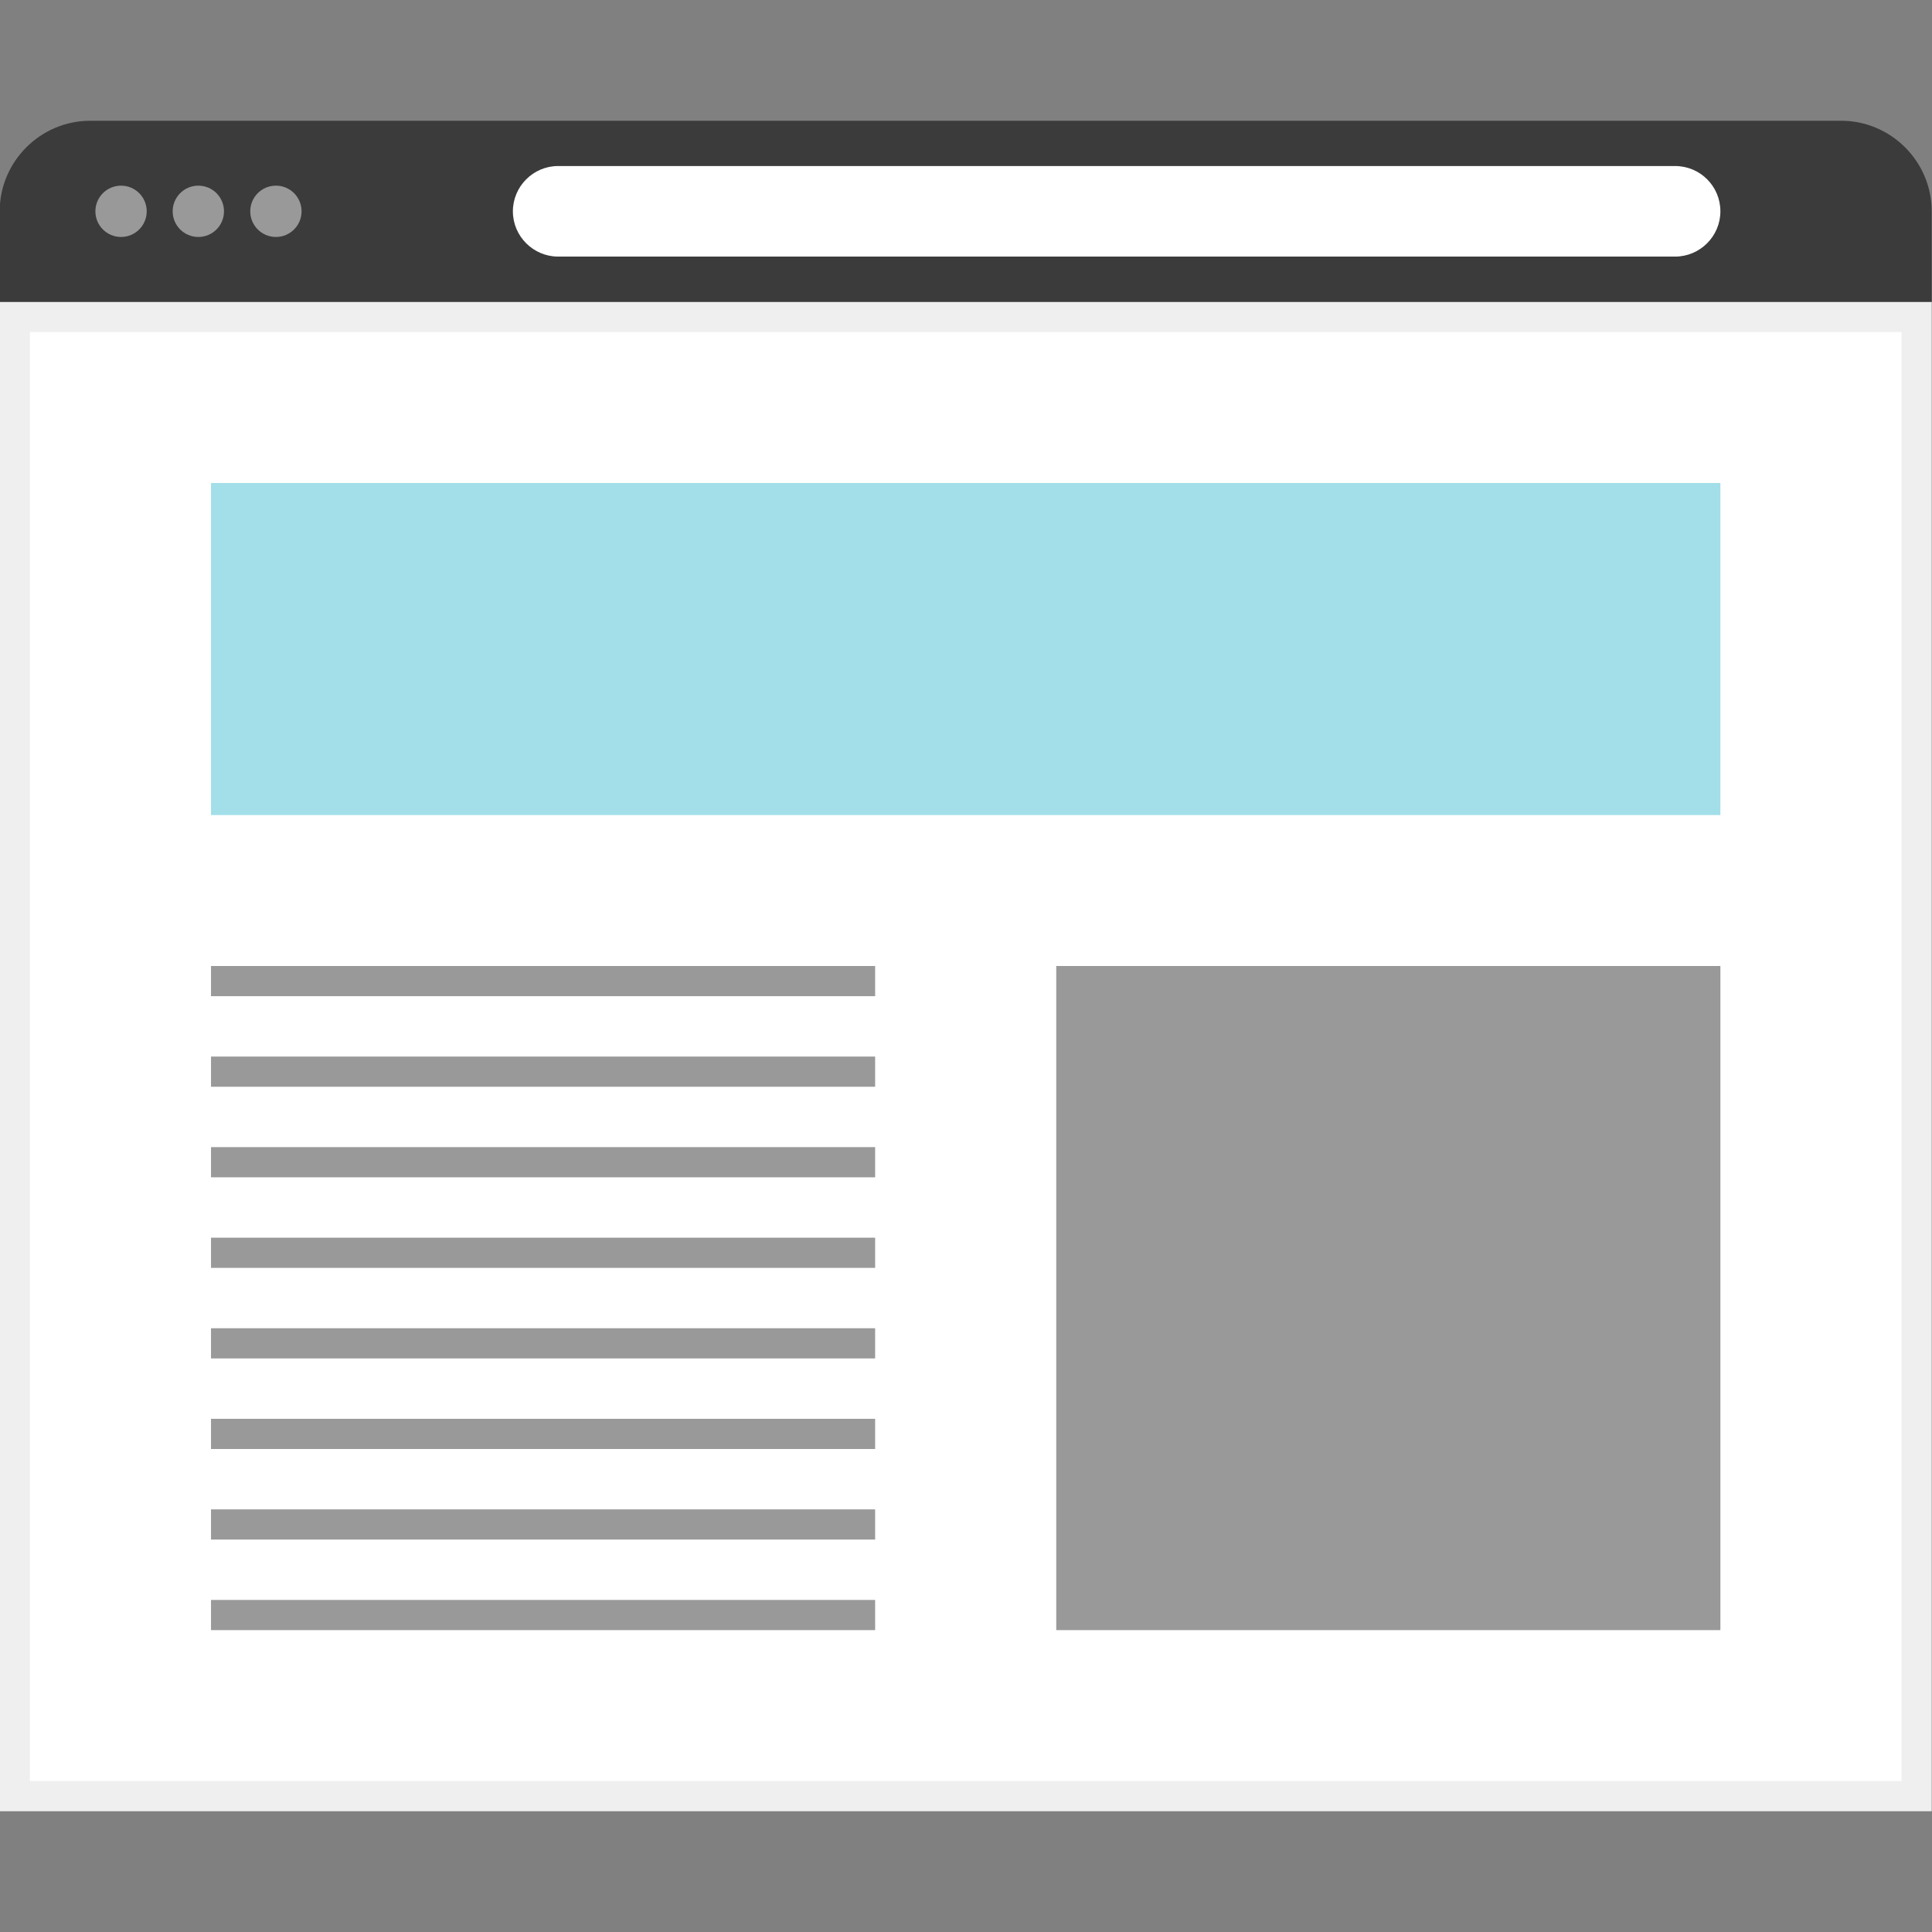 <?xml version="1.0" ?><svg enable-background="new 0 0 64 64" version="1.1" viewBox="0 0 64 64" xml:space="preserve" xmlns="http://www.w3.org/2000/svg" xmlns:xlink="http://www.w3.org/1999/xlink"><rect x="0" y="0" width="64" height="64" fill="#808080" stroke="none"/><g id="Flat_copy_2"><g><g><rect fill="#FFFFFF" height="49" width="63" x="0.49" y="10.5"/></g><g><path d="M62.99,11v48h-62V11H62.99 M63.99,10h-64v50h64V10L63.99,10z" fill="#EFEFEF"/></g></g><g><g><path d="M63.99,10V7c0-1.65-1.35-3-3-3h-58c-1.65,0-3,1.35-3,3v3H63.99z" fill="#3B3B3B"/></g><g><g><circle cx="4.01" cy="7" fill="#999999" r="0.85"/></g><g><circle cx="6.57" cy="7" fill="#999999" r="0.85"/></g><g><circle cx="9.14" cy="7" fill="#999999" r="0.85"/></g></g><g><path d="M55.49,8.5h-37c-0.82,0-1.5-0.67-1.5-1.5v0c0-0.82,0.67-1.5,1.5-1.5h37c0.83,0,1.5,0.67,1.5,1.5v0     C56.99,7.83,56.31,8.5,55.49,8.5z" fill="#FFFFFF"/></g></g><g><rect fill="#999999" height="22" width="22" x="34.99" y="32"/></g><g><rect fill="#999999" height="1" width="22" x="6.99" y="32"/></g><g><rect fill="#999999" height="1" width="22" x="6.99" y="35"/></g><g><rect fill="#999999" height="1" width="22" x="6.99" y="38"/></g><g><rect fill="#999999" height="1" width="22" x="6.99" y="41"/></g><g><rect fill="#999999" height="1" width="22" x="6.99" y="44"/></g><g><rect fill="#999999" height="1" width="22" x="6.99" y="47"/></g><g><rect fill="#999999" height="1" width="22" x="6.99" y="50"/></g><g><rect fill="#999999" height="1" width="22" x="6.99" y="53"/></g><g><rect fill="#A2DFE9" height="11" width="50" x="6.99" y="16"/></g></g></svg>